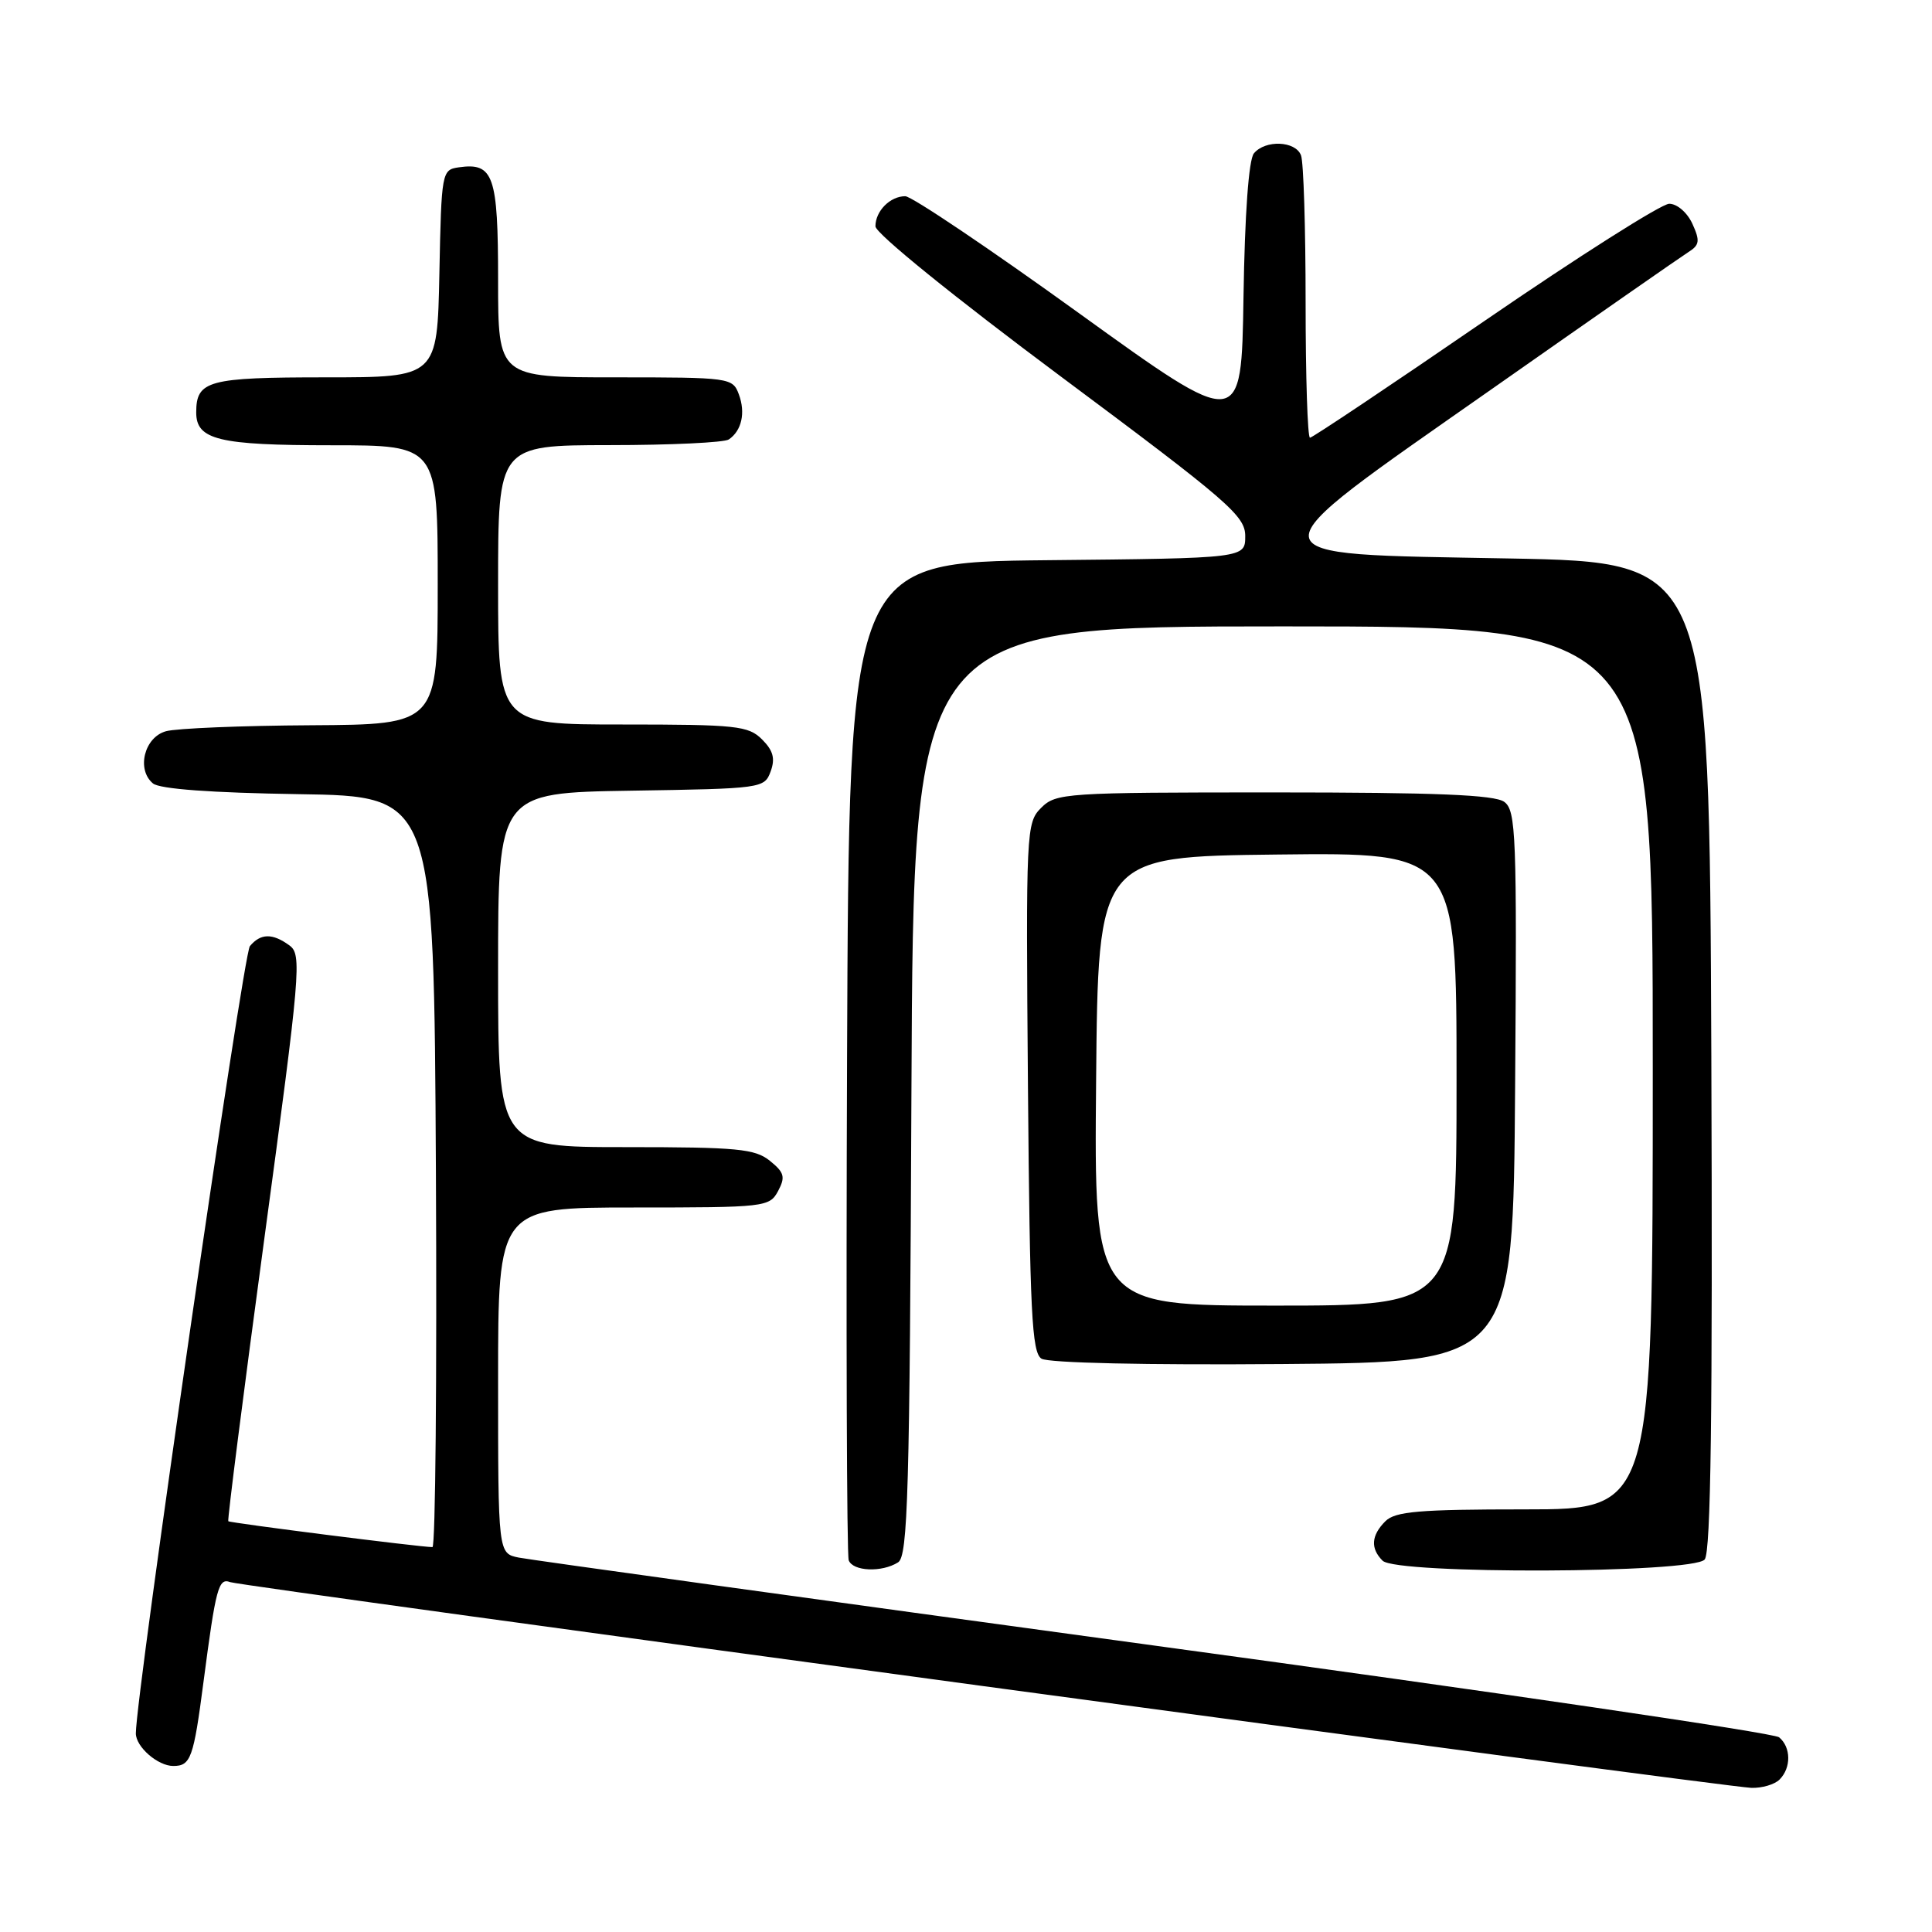 <?xml version="1.0" encoding="UTF-8" standalone="no"?>
<!DOCTYPE svg PUBLIC "-//W3C//DTD SVG 1.1//EN" "http://www.w3.org/Graphics/SVG/1.1/DTD/svg11.dtd" >
<svg xmlns="http://www.w3.org/2000/svg" xmlns:xlink="http://www.w3.org/1999/xlink" version="1.1" viewBox="0 0 256 256">
 <g >
 <path fill="currentColor"
d=" M 235.80 235.80 C 237.36 234.24 237.33 231.52 235.74 230.20 C 235.04 229.62 197.81 224.15 152.99 218.05 C 108.17 211.94 70.26 206.69 68.75 206.39 C 66.00 205.84 66.00 205.84 66.00 182.92 C 66.00 160.00 66.00 160.00 83.96 160.00 C 101.41 160.00 101.96 159.94 103.10 157.82 C 104.09 155.96 103.93 155.36 102.02 153.82 C 100.05 152.22 97.72 152.00 82.89 152.00 C 66.00 152.00 66.00 152.00 66.00 128.52 C 66.00 105.05 66.00 105.05 83.64 104.77 C 100.95 104.50 101.29 104.46 102.11 102.23 C 102.74 100.52 102.46 99.46 100.98 97.98 C 99.17 96.17 97.60 96.00 82.50 96.00 C 66.00 96.00 66.00 96.00 66.00 77.50 C 66.00 59.00 66.00 59.00 80.75 58.98 C 88.86 58.98 95.98 58.64 96.57 58.23 C 98.28 57.07 98.81 54.69 97.90 52.25 C 97.08 50.05 96.73 50.00 81.53 50.00 C 66.00 50.00 66.00 50.00 66.00 37.12 C 66.00 23.25 65.40 21.52 60.81 22.17 C 58.54 22.49 58.49 22.75 58.22 36.25 C 57.94 50.00 57.94 50.00 43.17 50.00 C 27.55 50.00 26.00 50.42 26.00 54.66 C 26.00 58.28 28.97 59.00 43.93 59.00 C 58.00 59.00 58.00 59.00 58.00 77.50 C 58.00 96.00 58.00 96.00 41.25 96.10 C 32.04 96.15 23.38 96.51 22.00 96.89 C 19.12 97.68 18.05 101.97 20.27 103.81 C 21.16 104.55 28.01 105.05 39.57 105.23 C 57.50 105.50 57.50 105.50 57.76 155.25 C 57.90 182.61 57.70 205.00 57.30 205.00 C 55.72 205.00 30.48 201.80 30.25 201.57 C 30.11 201.44 32.27 184.50 35.05 163.94 C 39.82 128.69 40.01 126.48 38.36 125.28 C 36.11 123.63 34.53 123.66 33.11 125.37 C 32.22 126.44 18.00 224.62 18.00 229.68 C 18.00 231.47 20.91 234.00 22.96 234.00 C 25.28 234.00 25.65 232.96 26.97 222.82 C 28.60 210.38 28.95 209.05 30.50 209.64 C 32.03 210.22 228.02 236.73 232.05 236.90 C 233.45 236.95 235.14 236.46 235.80 235.80 Z  M 119.00 207.02 C 120.30 206.20 120.54 197.95 120.77 144.54 C 121.04 83.00 121.04 83.00 170.02 83.00 C 219.00 83.00 219.00 83.00 219.00 141.50 C 219.00 200.00 219.00 200.00 202.07 200.00 C 188.02 200.00 184.88 200.27 183.57 201.57 C 181.69 203.45 181.57 205.17 183.20 206.80 C 185.03 208.63 224.35 208.49 225.88 206.64 C 226.70 205.65 226.94 187.36 226.76 139.89 C 226.50 74.50 226.50 74.50 200.00 74.00 C 164.89 73.34 165.00 74.46 197.76 51.49 C 211.10 42.13 222.79 33.99 223.74 33.39 C 225.20 32.47 225.28 31.91 224.25 29.65 C 223.57 28.17 222.23 27.00 221.18 27.00 C 220.16 27.00 209.16 33.98 196.74 42.50 C 184.32 51.03 173.89 58.00 173.58 58.00 C 173.26 58.00 173.00 49.94 173.00 40.08 C 173.00 30.23 172.73 21.45 172.39 20.58 C 171.66 18.66 167.66 18.50 166.15 20.32 C 165.46 21.15 164.94 28.36 164.77 39.34 C 164.50 57.03 164.50 57.03 143.00 41.52 C 131.18 32.99 120.80 26.00 119.95 26.00 C 117.95 26.00 116.00 27.96 116.00 29.99 C 116.00 30.91 126.40 39.33 140.50 49.84 C 162.80 66.45 165.00 68.35 165.00 71.03 C 165.00 73.97 165.00 73.97 138.75 74.23 C 112.50 74.50 112.50 74.50 112.24 140.00 C 112.10 176.03 112.20 206.06 112.46 206.75 C 113.02 208.22 116.85 208.38 119.00 207.02 Z  M 200.76 144.00 C 201.01 110.57 200.88 107.39 199.32 106.25 C 198.05 105.32 190.28 105.00 168.81 105.00 C 141.16 105.00 139.92 105.08 137.96 107.04 C 135.98 109.02 135.93 110.00 136.21 144.07 C 136.46 173.88 136.72 179.22 138.00 180.03 C 138.89 180.60 151.87 180.89 170.00 180.74 C 200.50 180.50 200.50 180.50 200.76 144.00 Z  M 145.24 143.25 C 145.50 113.50 145.50 113.50 169.25 113.23 C 193.00 112.96 193.00 112.96 193.00 142.98 C 193.00 173.00 193.00 173.00 168.99 173.00 C 144.97 173.00 144.97 173.00 145.24 143.25 Z "/>
</g>
</svg>